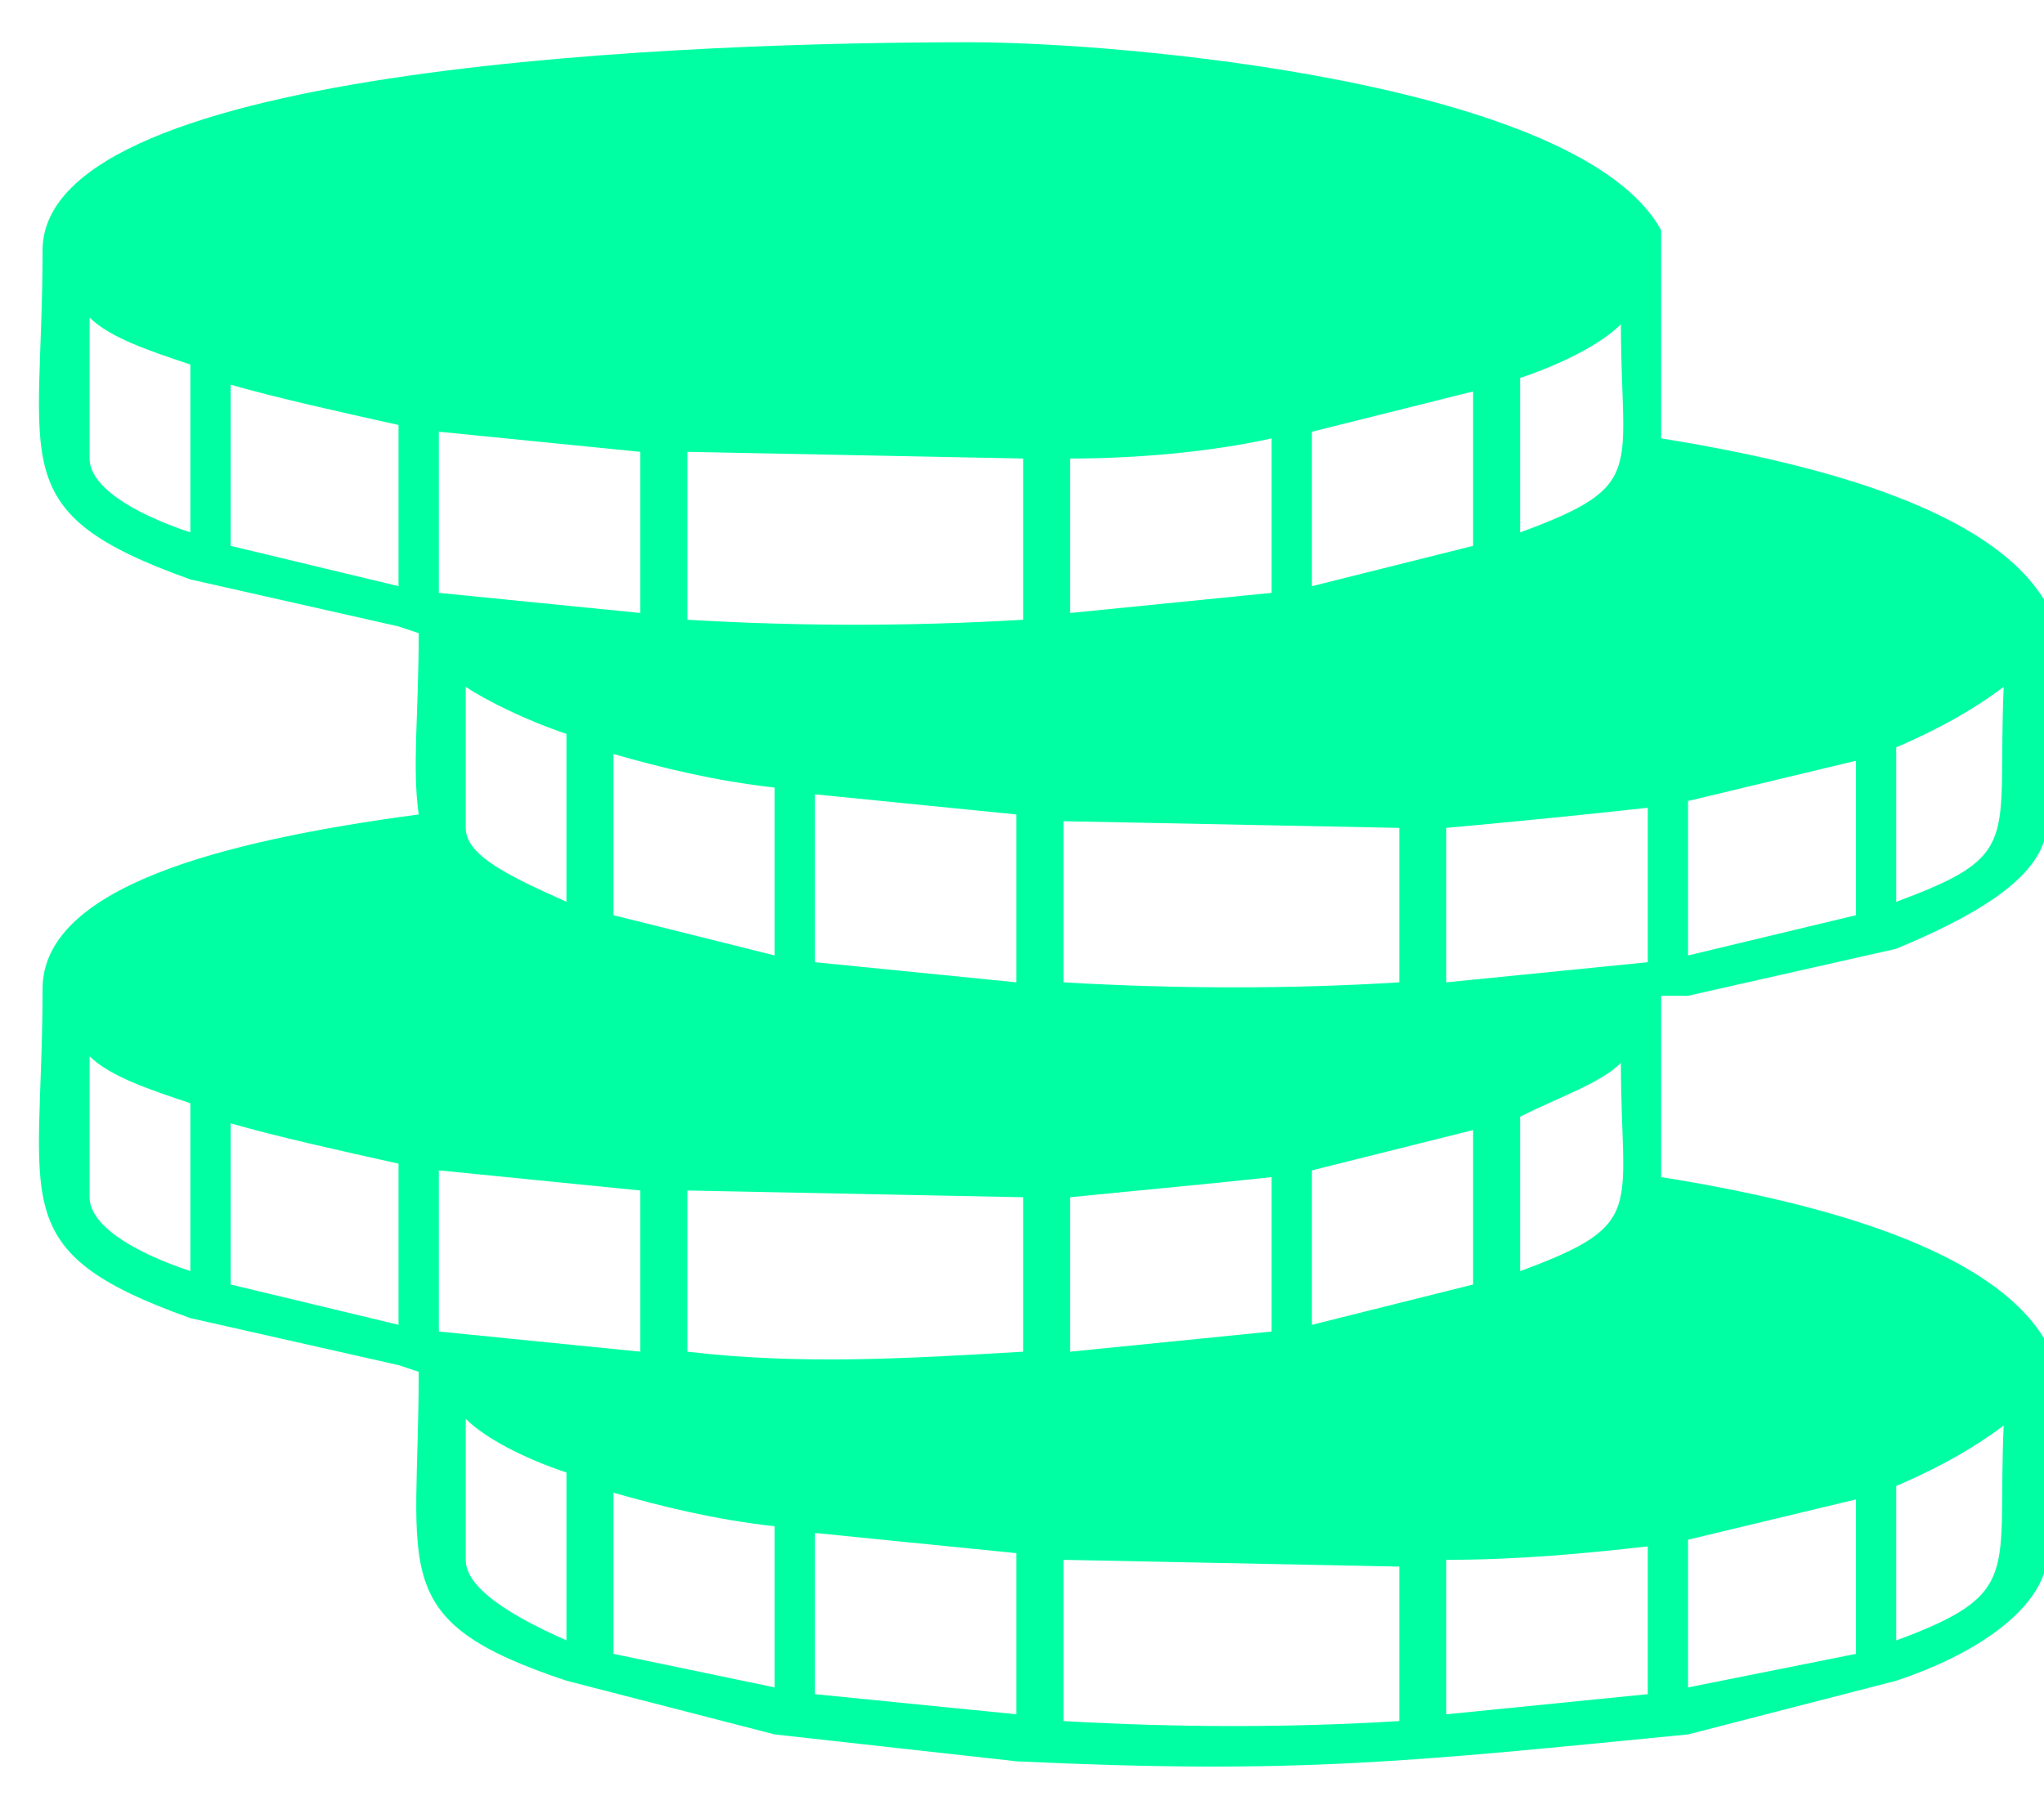 <svg width="33" height="29" viewBox="0 0 33 29" fill="none" xmlns="http://www.w3.org/2000/svg">
<path d="M24.542 6.103V8.597C26.603 7.838 26.169 7.621 26.169 5.236C25.844 5.561 25.193 5.886 24.542 6.103ZM24.542 18.031V20.525C26.603 19.766 26.169 19.549 26.169 17.163C25.844 17.488 25.193 17.705 24.542 18.031ZM30.614 23.994V26.488C32.675 25.729 32.241 25.404 32.349 23.018C31.916 23.344 31.374 23.669 30.614 23.994ZM30.614 27.139L27.253 28.006C22.808 28.44 20.964 28.657 16.41 28.44L12.507 28.006L9.145 27.139C6.217 26.163 6.76 25.404 6.76 22.151L6.434 22.043L3.073 21.284C0.037 20.199 0.687 19.44 0.687 15.97C0.687 14.344 3.507 13.585 6.76 13.151C6.651 12.392 6.76 11.525 6.76 10.224L6.434 10.115L3.073 9.356C0.037 8.272 0.687 7.513 0.687 4.043C0.687 1.007 11.422 0.682 15.651 0.682C18.145 0.682 25.518 1.332 26.819 3.718V7.621V7.079C29.53 7.513 32.133 8.272 33 9.681V13.585C32.783 14.236 31.916 14.778 30.614 15.32L27.253 16.079H26.819V19.549V19.007C29.53 19.44 32.133 20.199 33 21.609V25.404C32.783 26.055 31.916 26.705 30.614 27.139ZM9.145 26.488V23.777C8.495 23.561 7.844 23.235 7.519 22.91V25.187C7.519 25.621 8.169 26.055 9.145 26.488ZM23.35 25.187V27.681L26.603 27.356V24.97C25.627 25.079 24.542 25.187 23.35 25.187ZM29.964 24.211L27.253 24.862V27.247L29.964 26.705V24.211ZM16.41 27.681V25.079L13.157 24.753V27.356L16.41 27.681ZM22.591 27.79V25.296L17.169 25.187V27.79C19.012 27.898 20.856 27.898 22.591 27.79ZM12.507 27.247V24.645C11.531 24.537 10.663 24.32 9.904 24.103V26.705L12.507 27.247ZM3.073 20.525V17.814C2.422 17.597 1.772 17.38 1.446 17.055V19.332C1.446 19.766 2.097 20.199 3.073 20.525ZM17.277 19.332V21.826L20.53 21.5V19.007C19.555 19.115 18.362 19.223 17.277 19.332ZM23.783 18.247L21.181 18.898V21.392L23.783 20.741V18.247ZM10.338 21.826V19.223L7.085 18.898V21.5L10.338 21.826ZM16.518 21.826V19.332L11.097 19.223V21.826C12.94 22.043 14.675 21.934 16.518 21.826ZM6.434 21.392V18.79C5.458 18.573 4.483 18.356 3.724 18.139V20.741L6.434 21.392ZM30.614 12.067V14.561C32.675 13.802 32.241 13.585 32.349 11.091C31.916 11.416 31.374 11.742 30.614 12.067ZM9.145 14.561V11.85C8.495 11.633 7.844 11.308 7.519 11.091V13.368C7.519 13.802 8.169 14.127 9.145 14.561ZM23.35 13.368V15.862L26.603 15.537V13.043C25.627 13.151 24.542 13.26 23.35 13.368ZM29.964 12.284L27.253 12.934V15.428L29.964 14.778V12.284ZM16.41 15.862V13.151L13.157 12.826V15.537L16.41 15.862ZM22.591 15.862V13.368L17.169 13.26V15.862C19.012 15.97 20.856 15.97 22.591 15.862ZM12.507 15.428V12.717C11.531 12.609 10.663 12.392 9.904 12.175V14.778L12.507 15.428ZM3.073 8.597V5.886C2.422 5.669 1.772 5.453 1.446 5.127V7.404C1.446 7.838 2.097 8.272 3.073 8.597ZM17.277 7.404V9.898L20.53 9.573V7.079C19.555 7.296 18.362 7.404 17.277 7.404ZM23.783 6.32L21.181 6.971V9.465L23.783 8.814V6.32ZM10.338 9.898V7.296L7.085 6.971V9.573L10.338 9.898ZM16.518 10.007V7.404L11.097 7.296V10.007C12.94 10.115 14.675 10.115 16.518 10.007ZM6.434 9.465V6.862C5.458 6.645 4.483 6.429 3.724 6.212V8.814L6.434 9.465Z" fill="#00FFA3"/>
</svg>
